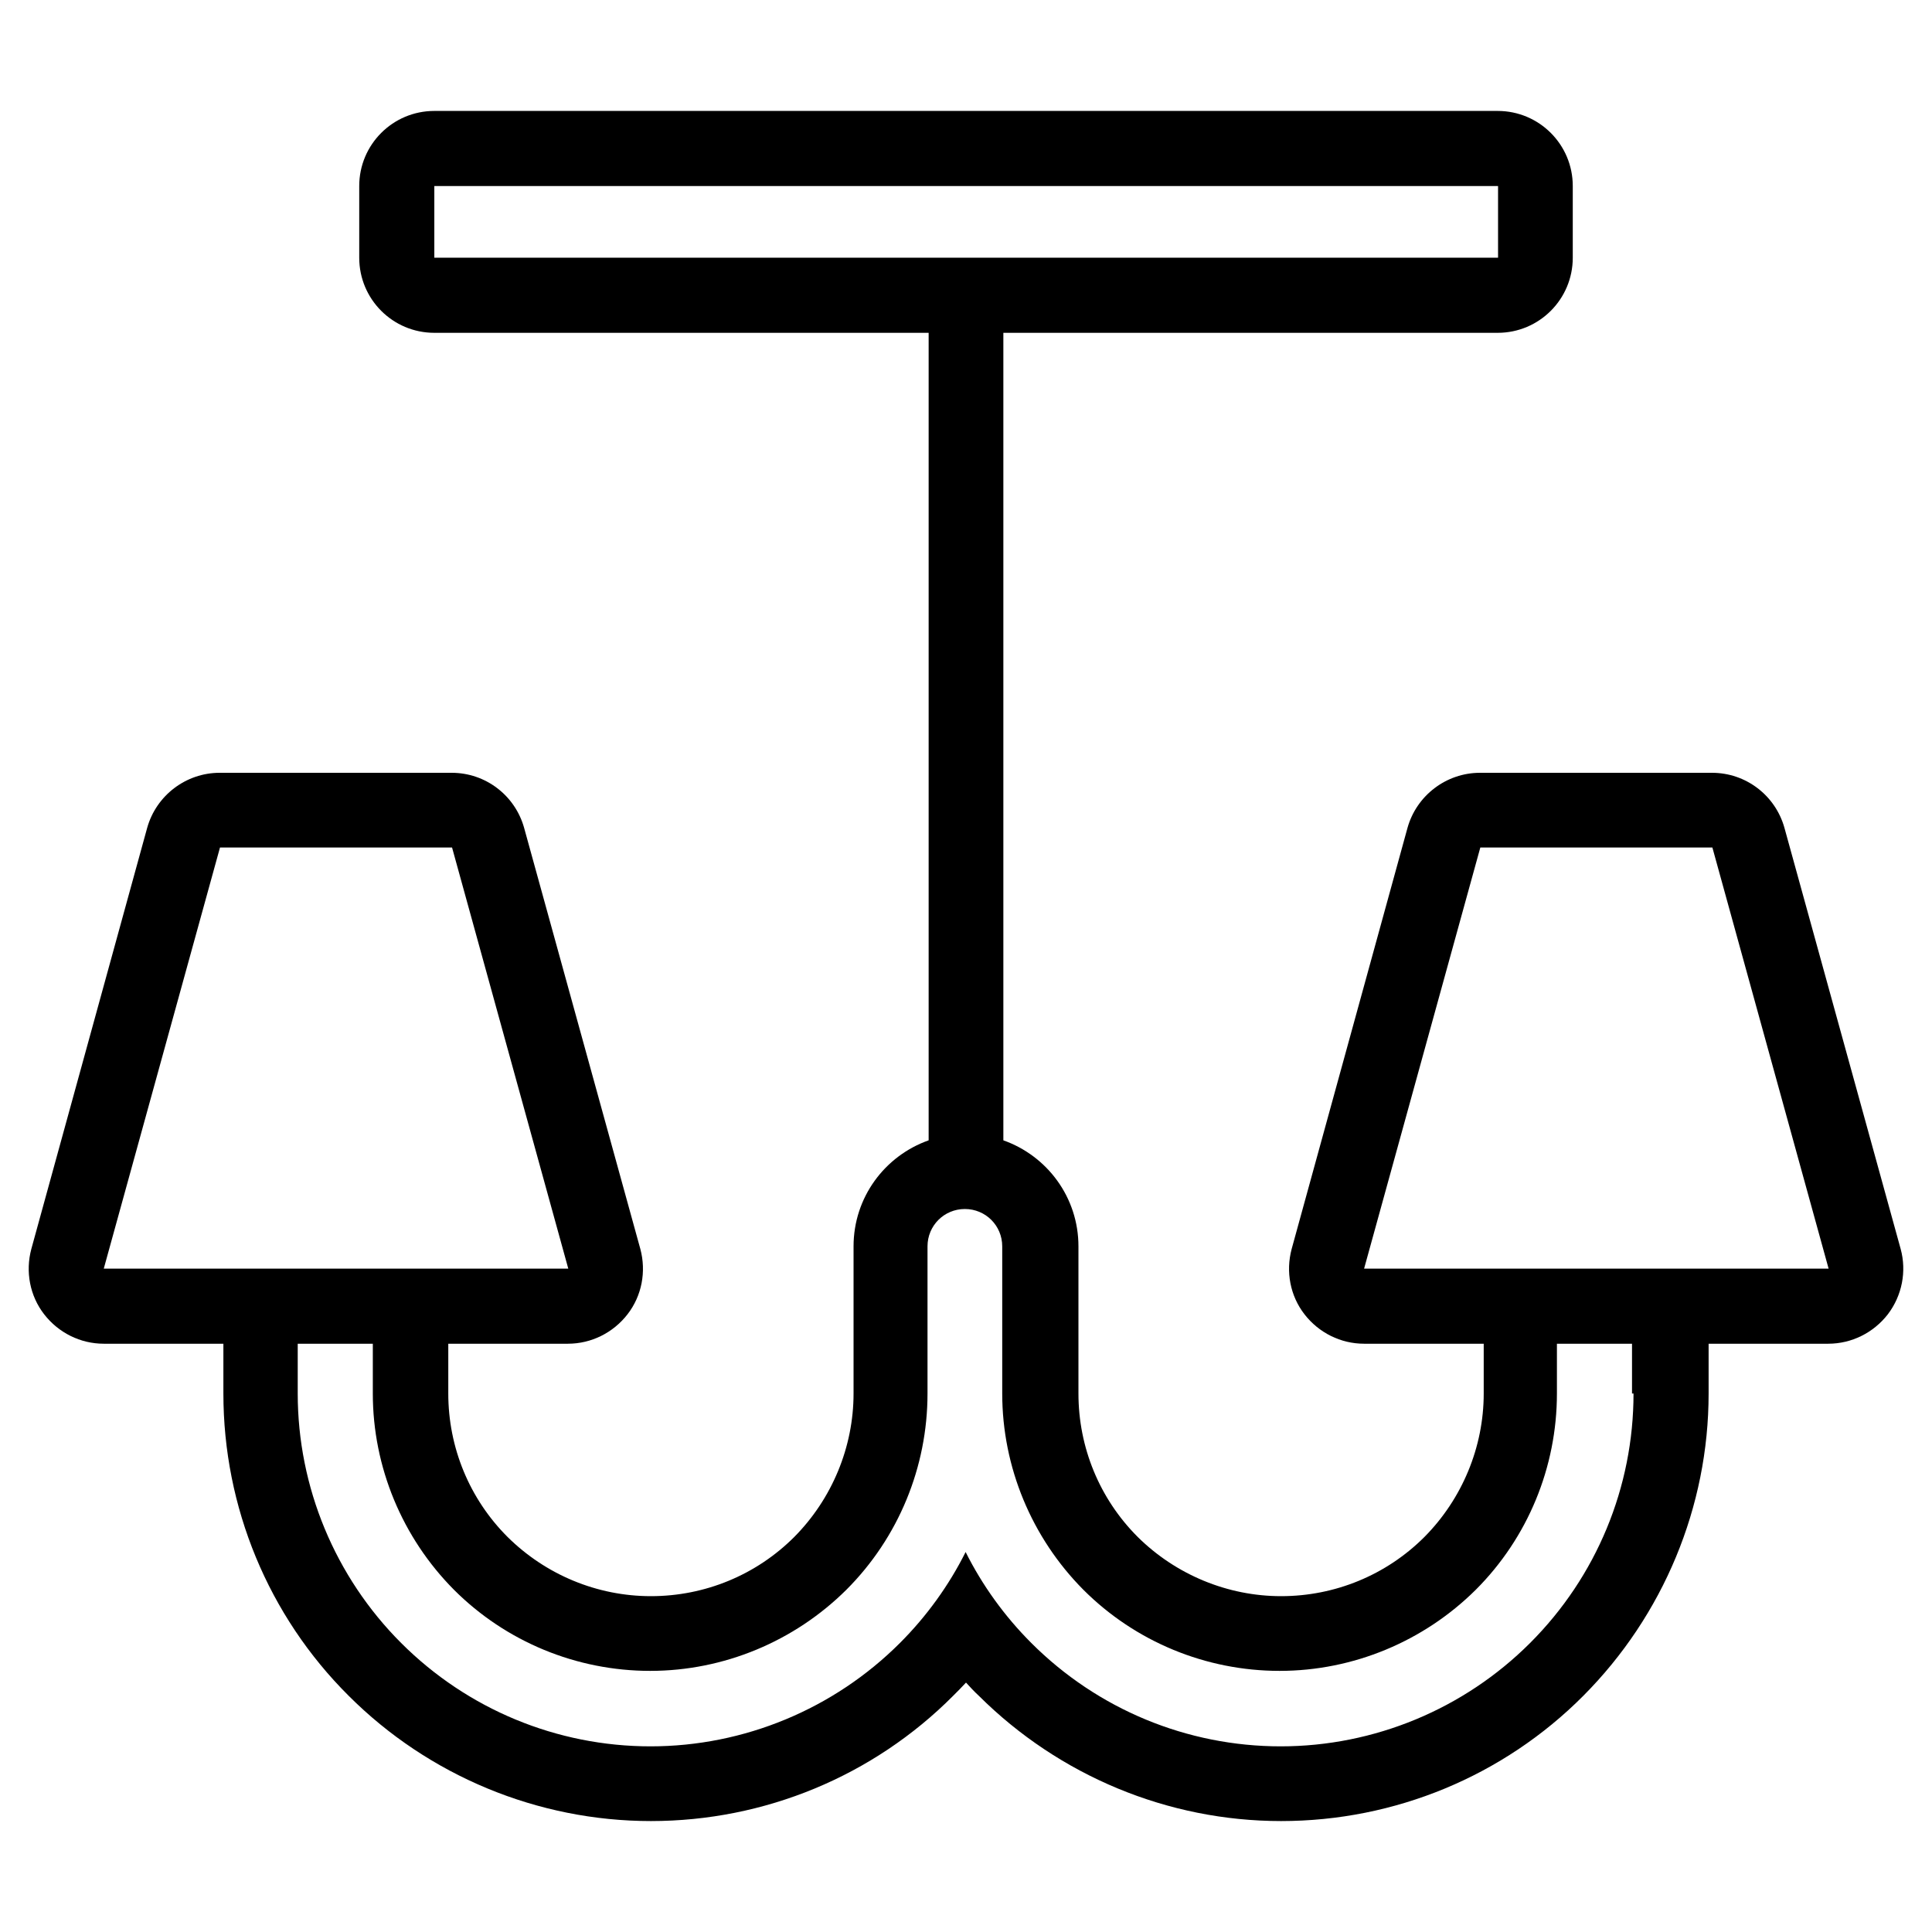 <?xml version="1.0" encoding="utf-8"?>
<!-- Generator: Adobe Illustrator 25.2.3, SVG Export Plug-In . SVG Version: 6.00 Build 0)  -->
<svg version="1.1" id="Layer_1" xmlns="http://www.w3.org/2000/svg" xmlns:xlink="http://www.w3.org/1999/xlink" x="0px" y="0px"
	 width="512px" height="512px" viewBox="0 0 512 512" style="enable-background:new 0 0 512 512;" xml:space="preserve">
<path d="M503.7,331l-30.8-111.6c-2.4-8.6-10.2-14.6-19.2-14.6h-61.5c-8.9,0-16.8,6-19.2,14.6L342.3,331c-1.6,6-0.4,12.4,3.4,17.3
	c3.8,4.9,9.6,7.8,15.8,7.8h31.7v13.2c0,14.2-5.7,27.9-15.7,38c-10.1,10.1-23.7,15.7-38,15.7h0c-14.2,0-27.9-5.7-38-15.7
	c-10.1-10.1-15.7-23.7-15.7-38v-39c0-13-8.3-24-19.9-28.1v-214h131c11,0,19.9-8.9,19.9-19.9v-19c0-11-8.9-19.9-19.9-19.9H115.1
	c-11,0-19.9,8.9-19.9,19.9v19c0,11,8.9,19.9,19.9,19.9h131v214c-11.6,4.1-19.9,15.1-19.9,28.1v39c0,14.2-5.7,27.9-15.7,38
	c-10.1,10.1-23.7,15.7-38,15.7s-27.9-5.7-38-15.7c-10.1-10.1-15.7-23.7-15.7-38v-13.2h31.7c6.2,0,12-2.9,15.8-7.8
	c3.8-4.9,5-11.3,3.4-17.3l-30.8-111.6c-2.4-8.6-10.2-14.6-19.2-14.6H58.2c-8.9,0-16.8,6-19.2,14.6L8.3,331c-1.6,6-0.4,12.4,3.4,17.3
	c3.8,4.9,9.6,7.8,15.8,7.8h31.7v13.2c0,30.1,11.9,58.9,33.2,80.1c21.2,21.2,50.1,33.2,80.1,33.2c30.1,0,58.9-11.9,80.1-33.2
	c1.2-1.2,2.3-2.3,3.4-3.5c1.1,1.2,2.2,2.4,3.4,3.5c21.3,21.2,50.1,33.2,80.1,33.2h0c30.1,0,58.9-11.9,80.1-33.2
	c21.2-21.3,33.2-50.1,33.2-80.1v-13.2h31.7c6.2,0,12-2.9,15.8-7.8C504.1,343.3,505.3,336.9,503.7,331z M115.1,68.3v-19h281.9v19
	H115.1z M27.5,336.2l30.8-111.6h61.5l30.8,111.6H27.5z M432.9,369.3c0,24.8-9.8,48.5-27.4,66.1c-17.5,17.5-41.3,27.4-66.1,27.4h0
	c-24.8,0-48.5-9.8-66.1-27.4c-7.1-7.1-13-15.3-17.4-24.1c-4.4,8.8-10.3,17-17.4,24.1c-17.5,17.5-41.3,27.4-66.1,27.4
	s-48.5-9.8-66.1-27.4c-17.5-17.5-27.4-41.3-27.4-66.1v-13.2h19.9v13.2c0,19.5,7.8,38.2,21.5,52c13.8,13.8,32.5,21.5,52,21.5
	s38.2-7.8,52-21.5c13.8-13.8,21.5-32.5,21.5-52v-39c0-5.5,4.4-9.9,9.9-9.9h0c5.5,0,9.9,4.4,9.9,9.9v39c0,19.5,7.8,38.2,21.5,52
	c13.8,13.8,32.5,21.5,52,21.5h0c19.5,0,38.2-7.8,52-21.5c13.8-13.8,21.5-32.5,21.5-52v-13.2h19.9V369.3z M361.5,336.2l30.8-111.6
	h61.5l30.8,111.6H361.5z"/>
</svg>
